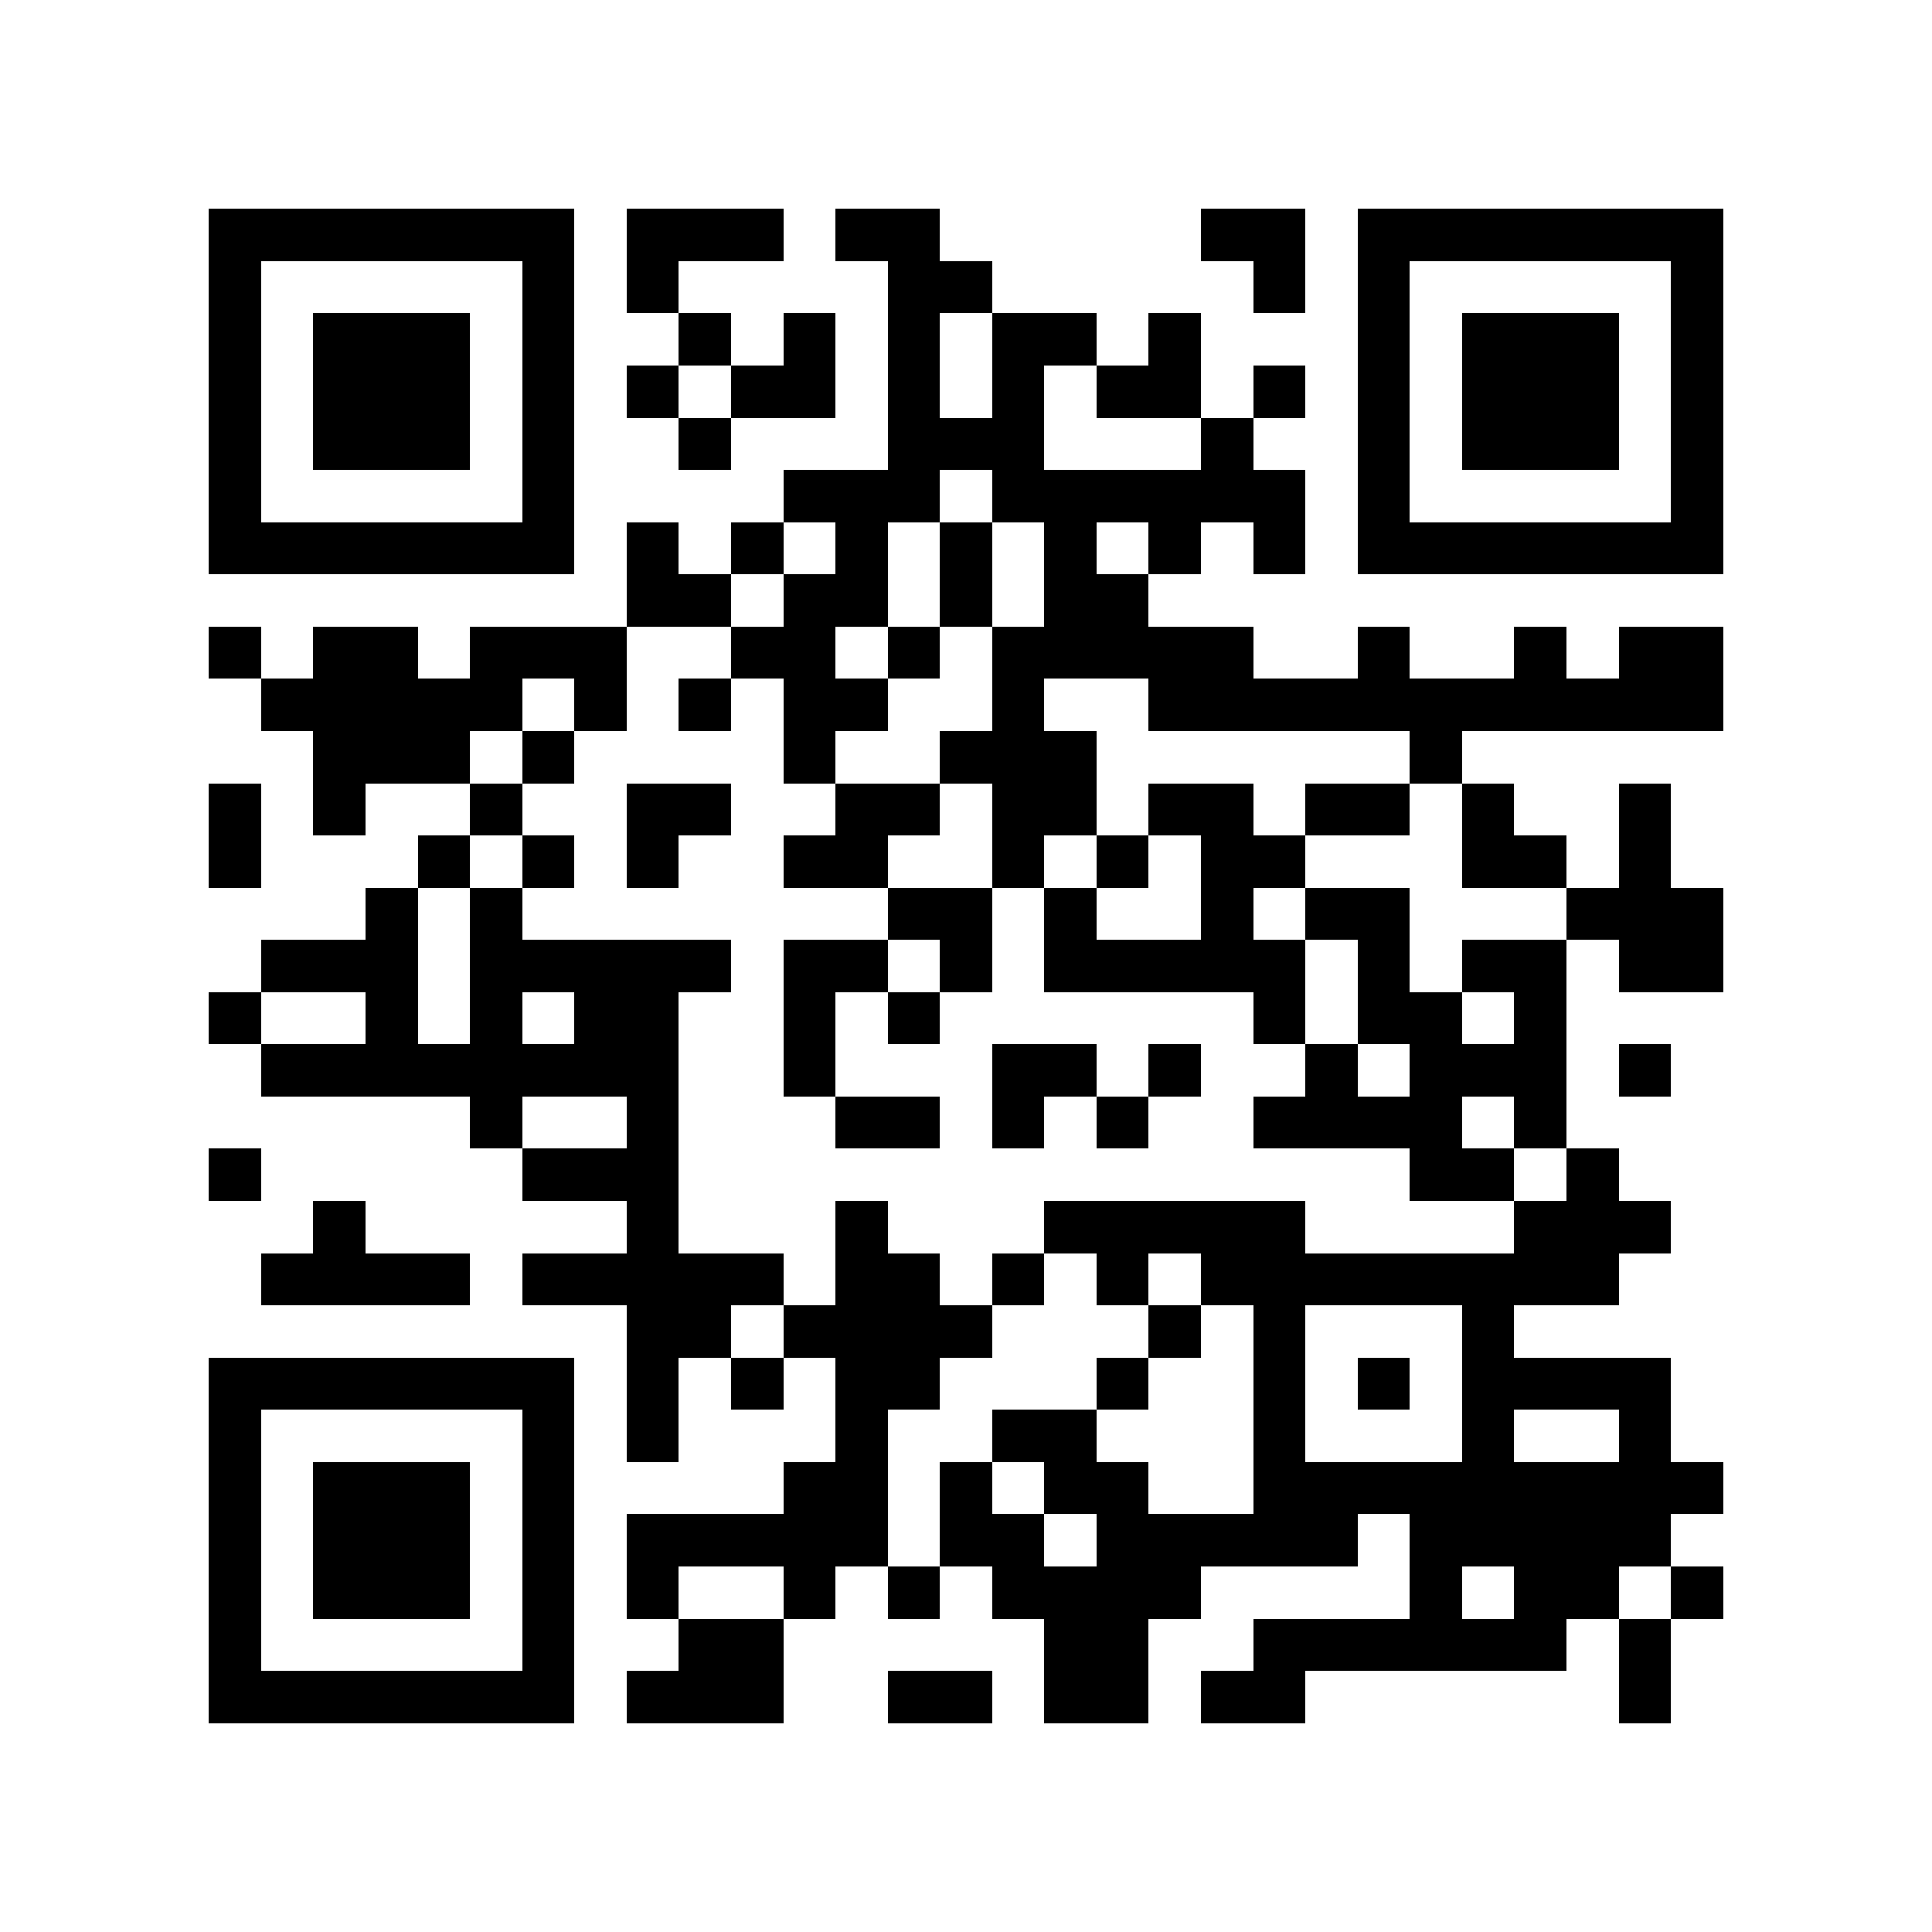 <?xml version="1.0" encoding="utf-8"?><!DOCTYPE svg PUBLIC "-//W3C//DTD SVG 1.1//EN" "http://www.w3.org/Graphics/SVG/1.1/DTD/svg11.dtd"><svg xmlns="http://www.w3.org/2000/svg" viewBox="0 0 37 37" shape-rendering="crispEdges"><path fill="#ffffff" d="M0 0h37v37H0z"/><path stroke="#000000" d="M4 4.5h7m1 0h3m1 0h2m5 0h2m1 0h7M4 5.5h1m5 0h1m1 0h1m4 0h2m5 0h1m1 0h1m5 0h1M4 6.5h1m1 0h3m1 0h1m2 0h1m1 0h1m1 0h1m1 0h2m1 0h1m3 0h1m1 0h3m1 0h1M4 7.5h1m1 0h3m1 0h1m1 0h1m1 0h2m1 0h1m1 0h1m1 0h2m1 0h1m1 0h1m1 0h3m1 0h1M4 8.5h1m1 0h3m1 0h1m2 0h1m3 0h3m3 0h1m2 0h1m1 0h3m1 0h1M4 9.5h1m5 0h1m4 0h3m1 0h6m1 0h1m5 0h1M4 10.5h7m1 0h1m1 0h1m1 0h1m1 0h1m1 0h1m1 0h1m1 0h1m1 0h7M12 11.5h2m1 0h2m1 0h1m1 0h2M4 12.5h1m1 0h2m1 0h3m2 0h2m1 0h1m1 0h5m2 0h1m2 0h1m1 0h2M5 13.5h5m1 0h1m1 0h1m1 0h2m2 0h1m2 0h11M6 14.5h3m1 0h1m4 0h1m2 0h3m6 0h1M4 15.5h1m1 0h1m2 0h1m2 0h2m2 0h2m1 0h2m1 0h2m1 0h2m1 0h1m2 0h1M4 16.5h1m3 0h1m1 0h1m1 0h1m2 0h2m2 0h1m1 0h1m1 0h2m3 0h2m1 0h1M7 17.5h1m1 0h1m7 0h2m1 0h1m2 0h1m1 0h2m3 0h3M5 18.5h3m1 0h5m1 0h2m1 0h1m1 0h5m1 0h1m1 0h2m1 0h2M4 19.5h1m2 0h1m1 0h1m1 0h2m2 0h1m1 0h1m6 0h1m1 0h2m1 0h1M5 20.5h8m2 0h1m3 0h2m1 0h1m2 0h1m1 0h3m1 0h1M9 21.5h1m2 0h1m3 0h2m1 0h1m1 0h1m2 0h4m1 0h1M4 22.5h1m5 0h3m14 0h2m1 0h1M6 23.5h1m5 0h1m3 0h1m3 0h5m4 0h3M5 24.5h4m1 0h5m1 0h2m1 0h1m1 0h1m1 0h8M12 25.5h2m1 0h4m3 0h1m1 0h1m3 0h1M4 26.5h7m1 0h1m1 0h1m1 0h2m3 0h1m2 0h1m1 0h1m1 0h4M4 27.5h1m5 0h1m1 0h1m3 0h1m2 0h2m3 0h1m3 0h1m2 0h1M4 28.5h1m1 0h3m1 0h1m4 0h2m1 0h1m1 0h2m2 0h9M4 29.5h1m1 0h3m1 0h1m1 0h5m1 0h2m1 0h5m1 0h5M4 30.5h1m1 0h3m1 0h1m1 0h1m2 0h1m1 0h1m1 0h4m4 0h1m1 0h2m1 0h1M4 31.5h1m5 0h1m2 0h2m5 0h2m2 0h6m1 0h1M4 32.5h7m1 0h3m2 0h2m1 0h2m1 0h2m6 0h1"/></svg>
